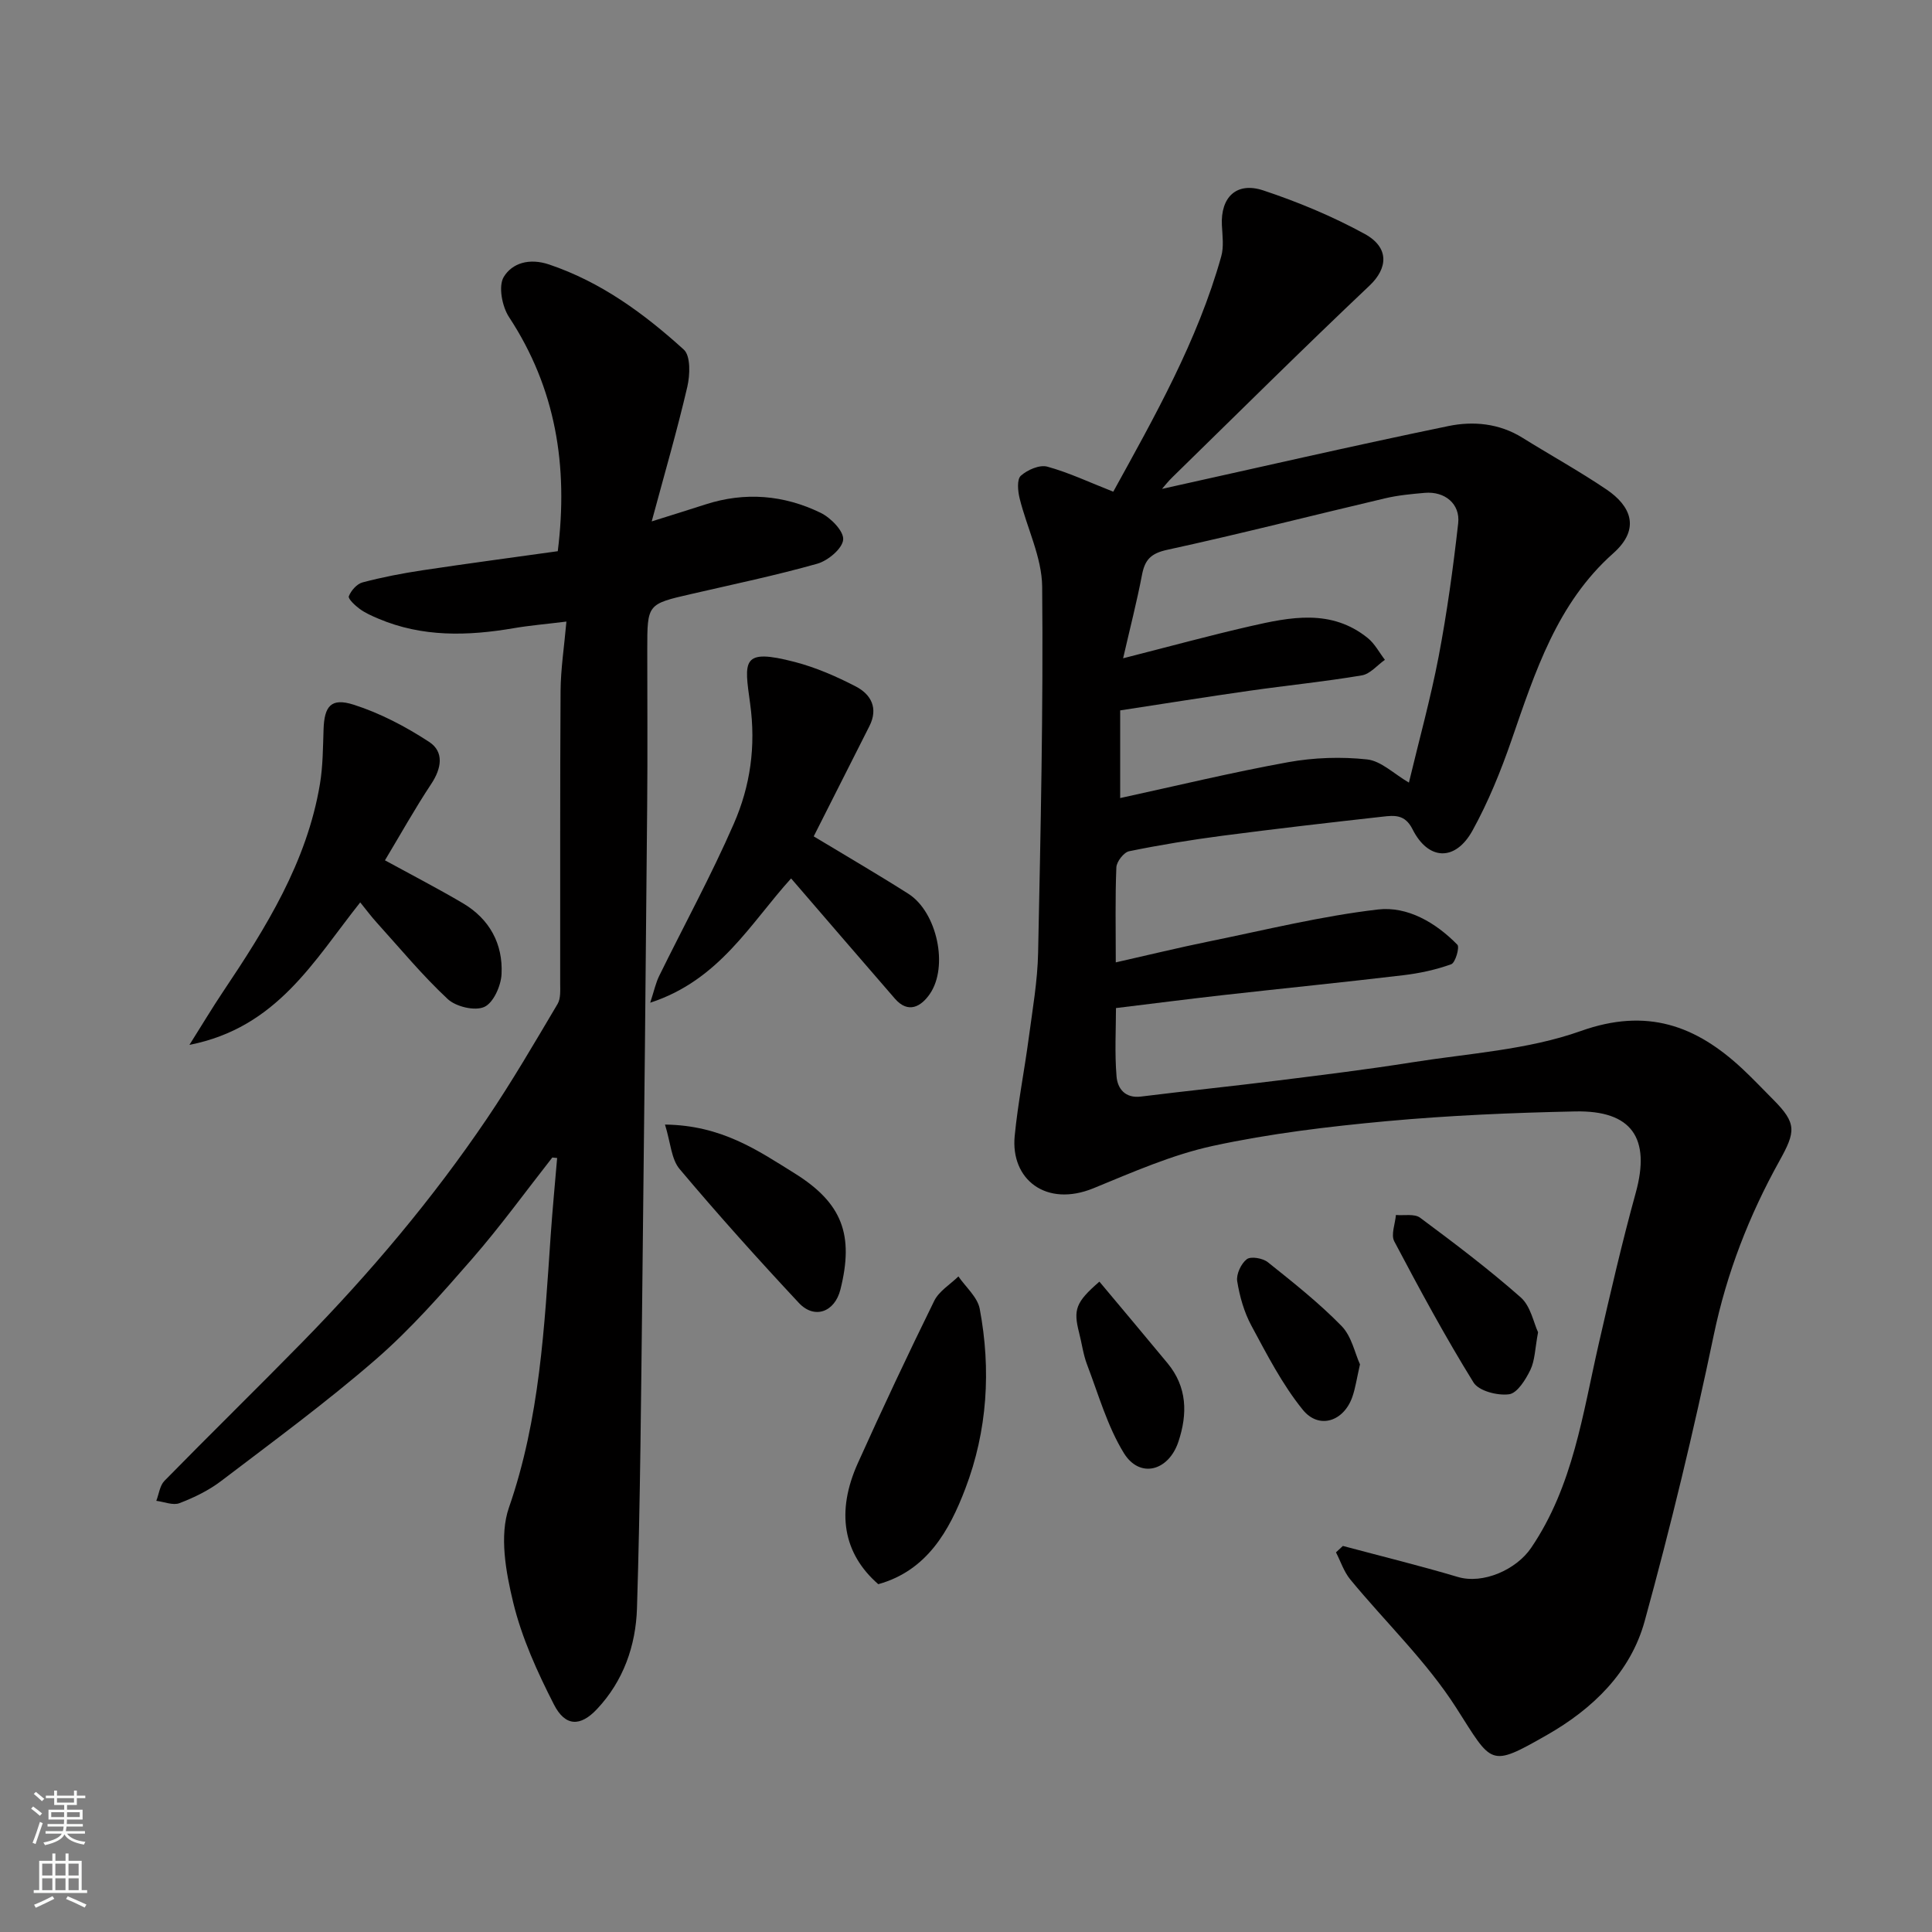 <svg enable-background="new 0 0 400 400" viewBox="0 0 400 400" xmlns="http://www.w3.org/2000/svg"><rect x="0" y="0" width="400" height="400" fill="#808080" stroke="none"/><g fill="#010000"><path d="m240.58 101.22c19.65-4.35 39.43-8.91 59.3-13.01 5.13-1.06 10.51-.57 15.29 2.4 5.81 3.62 11.82 6.93 17.48 10.76 4.82 3.27 7.2 7.99 1.36 13.18-11.64 10.33-16.18 24.57-21.06 38.67-2.22 6.42-4.81 12.8-8.08 18.73-3.56 6.45-9.17 6.23-12.43-.28-1.56-3.11-3.78-2.86-6.17-2.59-11.07 1.23-22.13 2.51-33.17 3.95-6.48.85-12.93 1.9-19.33 3.21-1.1.23-2.59 2.15-2.64 3.34-.26 6.3-.12 12.62-.12 19.67 6.75-1.52 12.99-3.05 19.28-4.33 11.64-2.37 23.24-5.25 35-6.62 6.1-.71 11.97 2.71 16.44 7.29.51.52-.41 3.73-1.26 4.04-3.17 1.15-6.57 1.88-9.94 2.28-12.38 1.47-24.78 2.71-37.17 4.1-7.18.81-14.35 1.73-22.31 2.7 0 4.34-.29 9.29.12 14.18.21 2.48 1.76 4.55 5.06 4.14 9.43-1.17 18.89-2.14 28.32-3.32 9.25-1.15 18.52-2.29 27.72-3.75 11.75-1.87 23.97-2.57 35.02-6.5 13.68-4.87 23.84-1.16 33.48 7.85 2.19 2.05 4.25 4.23 6.37 6.36 4.89 4.92 4.65 6.6 1.27 12.69-6.27 11.29-10.9 23.17-13.58 35.98-4.15 19.9-8.93 39.7-14.32 59.3-2.92 10.62-10.77 18.17-20.21 23.56-12.01 6.85-11.3 6.11-18.8-5.61-6.14-9.61-14.63-17.7-21.94-26.58-1.32-1.6-1.99-3.73-2.96-5.61.48-.44.95-.89 1.43-1.33 7.93 2.12 15.92 4.08 23.79 6.42 5.23 1.56 12.13-1.51 15.19-6.03 8.71-12.83 10.67-27.77 14.01-42.32 2.4-10.44 4.8-20.89 7.65-31.21 3.1-11.25-.78-17.07-12.55-16.82-13.04.27-26.1.83-39.08 2.02-12.03 1.11-24.11 2.56-35.9 5.11-8.49 1.84-16.64 5.45-24.74 8.77-9.82 4.02-17.19-1.84-16.32-10.81.66-6.82 2.02-13.57 2.92-20.37.78-5.85 1.81-11.71 1.93-17.58.52-25.26 1.08-50.53.84-75.78-.06-6.11-3.16-12.17-4.67-18.3-.37-1.51-.59-3.91.25-4.67 1.35-1.22 3.88-2.32 5.47-1.89 4.51 1.24 8.8 3.28 13.67 5.19 8.52-15.49 17.43-31.17 22.35-48.7.57-2.01.25-4.31.14-6.47-.29-5.77 3-9.05 8.56-7.21 7.2 2.39 14.32 5.36 20.97 8.99 5.23 2.85 4.8 7.16 1.05 10.71-13.76 13.02-27.21 26.37-40.76 39.62-.9.86-1.67 1.85-2.22 2.48zm51.12 60.81c2.1-8.78 4.48-17.36 6.15-26.07 1.74-9.13 3.01-18.37 4.05-27.61.46-4.05-2.79-6.67-6.92-6.31-2.76.24-5.56.5-8.25 1.14-15.03 3.53-29.98 7.37-45.06 10.65-3.35.73-4.62 2.02-5.22 5.13-1.07 5.6-2.5 11.13-3.92 17.33 9.59-2.44 17.89-4.71 26.27-6.63 8.35-1.91 16.84-3.65 24.38 2.44 1.45 1.17 2.38 2.99 3.55 4.51-1.59 1.11-3.05 2.93-4.78 3.22-7.73 1.3-15.55 2.08-23.31 3.19-8.83 1.26-17.63 2.67-26.72 4.06v18.15c11.63-2.53 23.15-5.32 34.79-7.43 5.33-.96 10.96-1.15 16.33-.57 2.89.31 5.53 2.97 8.66 4.8z"/><path d="m114.35 239.65c-5.51 7.02-10.75 14.26-16.6 20.98-6.31 7.24-12.71 14.54-19.94 20.82-10.24 8.89-21.22 16.95-32.03 25.18-2.56 1.95-5.59 3.42-8.61 4.58-1.34.52-3.19-.28-4.81-.48.54-1.39.72-3.14 1.68-4.13 9.44-9.64 19.1-19.07 28.54-28.71 14.05-14.35 26.98-29.66 38.24-46.3 5.2-7.69 9.88-15.74 14.62-23.73.68-1.15.54-2.86.54-4.32.03-20.16-.05-40.32.08-60.47.03-4.53.74-9.07 1.21-14.38-4.2.52-7.58.8-10.91 1.37-9.53 1.63-18.94 1.89-28.06-1.99-1.32-.56-2.68-1.16-3.83-2-.95-.7-2.45-2.1-2.25-2.62.46-1.18 1.67-2.56 2.84-2.87 4.08-1.08 8.24-1.88 12.42-2.51 9.35-1.41 18.73-2.65 28-3.95 2.2-17.63-.4-33.72-10.09-48.47-1.44-2.19-2.25-6.41-1.09-8.32 1.74-2.85 5.25-3.96 9.39-2.57 10.78 3.64 19.66 10.17 27.88 17.62 1.44 1.3 1.3 5.25.73 7.71-2.09 8.98-4.67 17.84-7.37 27.86 4.61-1.45 7.88-2.46 11.12-3.51 8.19-2.65 16.23-1.97 23.85 1.73 2.1 1.02 4.83 3.81 4.67 5.56-.16 1.85-3.15 4.36-5.36 4.98-8.6 2.43-17.37 4.26-26.08 6.27-9.11 2.09-9.12 2.07-9.12 11.47 0 10.83.08 21.66-.02 32.49-.29 33.09-.61 66.17-1 99.26-.26 22.26-.42 44.52-1.11 66.77-.24 7.7-2.79 15.06-8.29 20.89-3.42 3.64-6.55 3.64-8.9-.95-3.45-6.75-6.67-13.83-8.44-21.15-1.53-6.32-2.89-13.84-.88-19.63 6.4-18.42 7.34-37.4 8.65-56.45.37-5.31.88-10.62 1.33-15.93-.34-.02-.67-.06-1-.1z"/><path d="m168.47 173.16c6.54 3.95 13.15 7.79 19.6 11.89 5.92 3.77 8.38 15.06 4.42 20.77-1.75 2.52-4.41 4.16-7.21.94-7.08-8.15-14.12-16.35-21.49-24.89-8.4 9.24-14.81 21.06-29.17 25.73.82-2.51 1.15-4.12 1.86-5.55 5.16-10.51 10.79-20.81 15.46-31.53 3.39-7.77 4.59-15.96 3.37-24.82-1.22-8.92-1.9-11.55 9.27-8.64 4.36 1.14 8.6 2.99 12.61 5.07 3.16 1.64 4.69 4.5 2.81 8.21-3.89 7.73-7.79 15.44-11.53 22.82z"/><path d="m74.58 186.83c-9.64 12.13-17.21 25.93-35.36 29.5 2.74-4.35 4.75-7.71 6.92-10.95 8.93-13.32 17.4-26.87 20.1-43.06.62-3.71.62-7.54.75-11.32.16-4.81 1.55-6.59 6.23-5.1 5.48 1.75 10.77 4.53 15.61 7.69 3.16 2.06 2.6 5.48.45 8.72-3.41 5.14-6.41 10.54-9.58 15.81 5.69 3.11 10.99 5.85 16.13 8.88 5.52 3.26 8.33 8.41 8.01 14.69-.12 2.43-1.69 5.95-3.58 6.79-1.96.88-5.87-.05-7.57-1.64-5.23-4.88-9.83-10.45-14.65-15.78-1.11-1.21-2.08-2.53-3.46-4.23z"/><path d="m181.84 327.99c-7.25-6.31-8.81-14.91-4.22-25.09 5.08-11.28 10.34-22.47 15.8-33.57.99-2.02 3.3-3.39 5.01-5.06 1.52 2.22 3.95 4.28 4.41 6.7 2.38 12.62 1.59 25.27-2.98 37.24-3.31 8.69-7.93 16.97-18.02 19.78z"/><path d="m137.68 232.83c11.73.14 19.22 5.36 26.8 10.07 9.94 6.18 12.35 12.79 9.52 24.08-1.17 4.67-5.37 6.24-8.62 2.76-8.44-9.04-16.71-18.24-24.67-27.7-1.73-2.04-1.86-5.44-3.03-9.21z"/><path d="m318.44 275.83c-.64 3.39-.64 5.82-1.59 7.79-.98 2.02-2.72 4.83-4.42 5.05-2.37.32-6.26-.68-7.35-2.44-5.88-9.49-11.19-19.34-16.41-29.22-.73-1.38.19-3.62.34-5.46 1.69.15 3.83-.3 5 .56 7.12 5.29 14.21 10.65 20.85 16.51 2.05 1.81 2.66 5.26 3.58 7.21z"/><path d="m227.62 265.35c4.84 5.79 9.5 11.31 14.1 16.88 4.08 4.93 4.18 10.48 2.26 16.25-2.04 6.12-8.02 7.69-11.3 2.36-3.42-5.57-5.25-12.13-7.62-18.33-.8-2.11-1.08-4.41-1.65-6.61-1.21-4.76-.71-6.29 4.21-10.55z"/><path d="m281.57 282.48c-.67 2.93-.94 4.88-1.57 6.7-1.76 5.11-6.91 6.84-10.27 2.7-4.25-5.24-7.41-11.42-10.64-17.41-1.51-2.8-2.43-6.05-2.94-9.21-.23-1.44.8-3.64 1.98-4.55.84-.65 3.3-.22 4.34.6 5.26 4.2 10.58 8.41 15.27 13.21 2.1 2.13 2.77 5.65 3.83 7.96z"/></g><path d="m6.44 374.46.42-.45c.65.47 1.27.95 1.85 1.44l-.45.49c-.65-.56-1.25-1.06-1.82-1.48m.93 7.33-.63-.26c.55-1.36 1.05-2.8 1.52-4.33.19.1.38.19.59.27-.46 1.29-.95 2.73-1.48 4.32m-.38-10.38.44-.42c.43.34 1.01.82 1.74 1.44l-.49.49c-.53-.51-1.09-1.01-1.69-1.51m2.5.35h1.72v-1.04h.59v1.04h3.52v-1.04h.59v1.04h1.75v.53h-1.75v1.42h-2.03v.97h3.22v2.03h-3.24c0 .35-.01.66-.03.93h3.32v.53h-3.37c-.03.27-.08.58-.15.94h3.96v.53h-3.71c.67.92 1.93 1.48 3.79 1.68-.13.24-.23.44-.29.59-2.13-.38-3.48-1.08-4.04-2.12-.43.97-1.77 1.72-4.03 2.23-.09-.19-.2-.37-.33-.55 2.1-.42 3.37-1.03 3.81-1.83h-3.36v-.53h3.58c.08-.29.13-.61.16-.94h-3.33v-.53h3.39c.02-.27.04-.58.04-.93h-3.23v-2.03h3.25v-.97h-2.07v-1.42h-1.73zm1.12 3.44v1h2.65c.01-.3.02-.44.01-.4v-.25-.35zm1.19-2h3.52v-.91h-3.52zm4.71 2h-2.63v.59c0 .15-.01.28-.01.4h2.64z" fill="#fafbfa"/><path d="m13.56 383.74h.63v1.52h2.72v6.07h1.13v.6h-11.06v-.6h1.13v-6.07h2.73v-1.52h.63v1.52h2.1v-1.52zm-2.69 8.83.38.56c-1.24.63-2.53 1.25-3.85 1.85-.1-.21-.21-.42-.34-.63 1.36-.55 2.63-1.15 3.81-1.78m-2.13-4.27h2.1v-2.45h-2.1zm0 3.04h2.1v-2.46h-2.1zm2.72-3.04h2.1v-2.45h-2.1zm0 3.04h2.1v-2.46h-2.1zm6.07 3.6c-1.41-.71-2.7-1.3-3.86-1.78l.35-.56c1.45.62 2.75 1.19 3.88 1.72zm-1.25-9.09h-2.1v2.45h2.1zm-2.09 5.49h2.1v-2.46h-2.1z" fill="#fafbfa"/></svg>